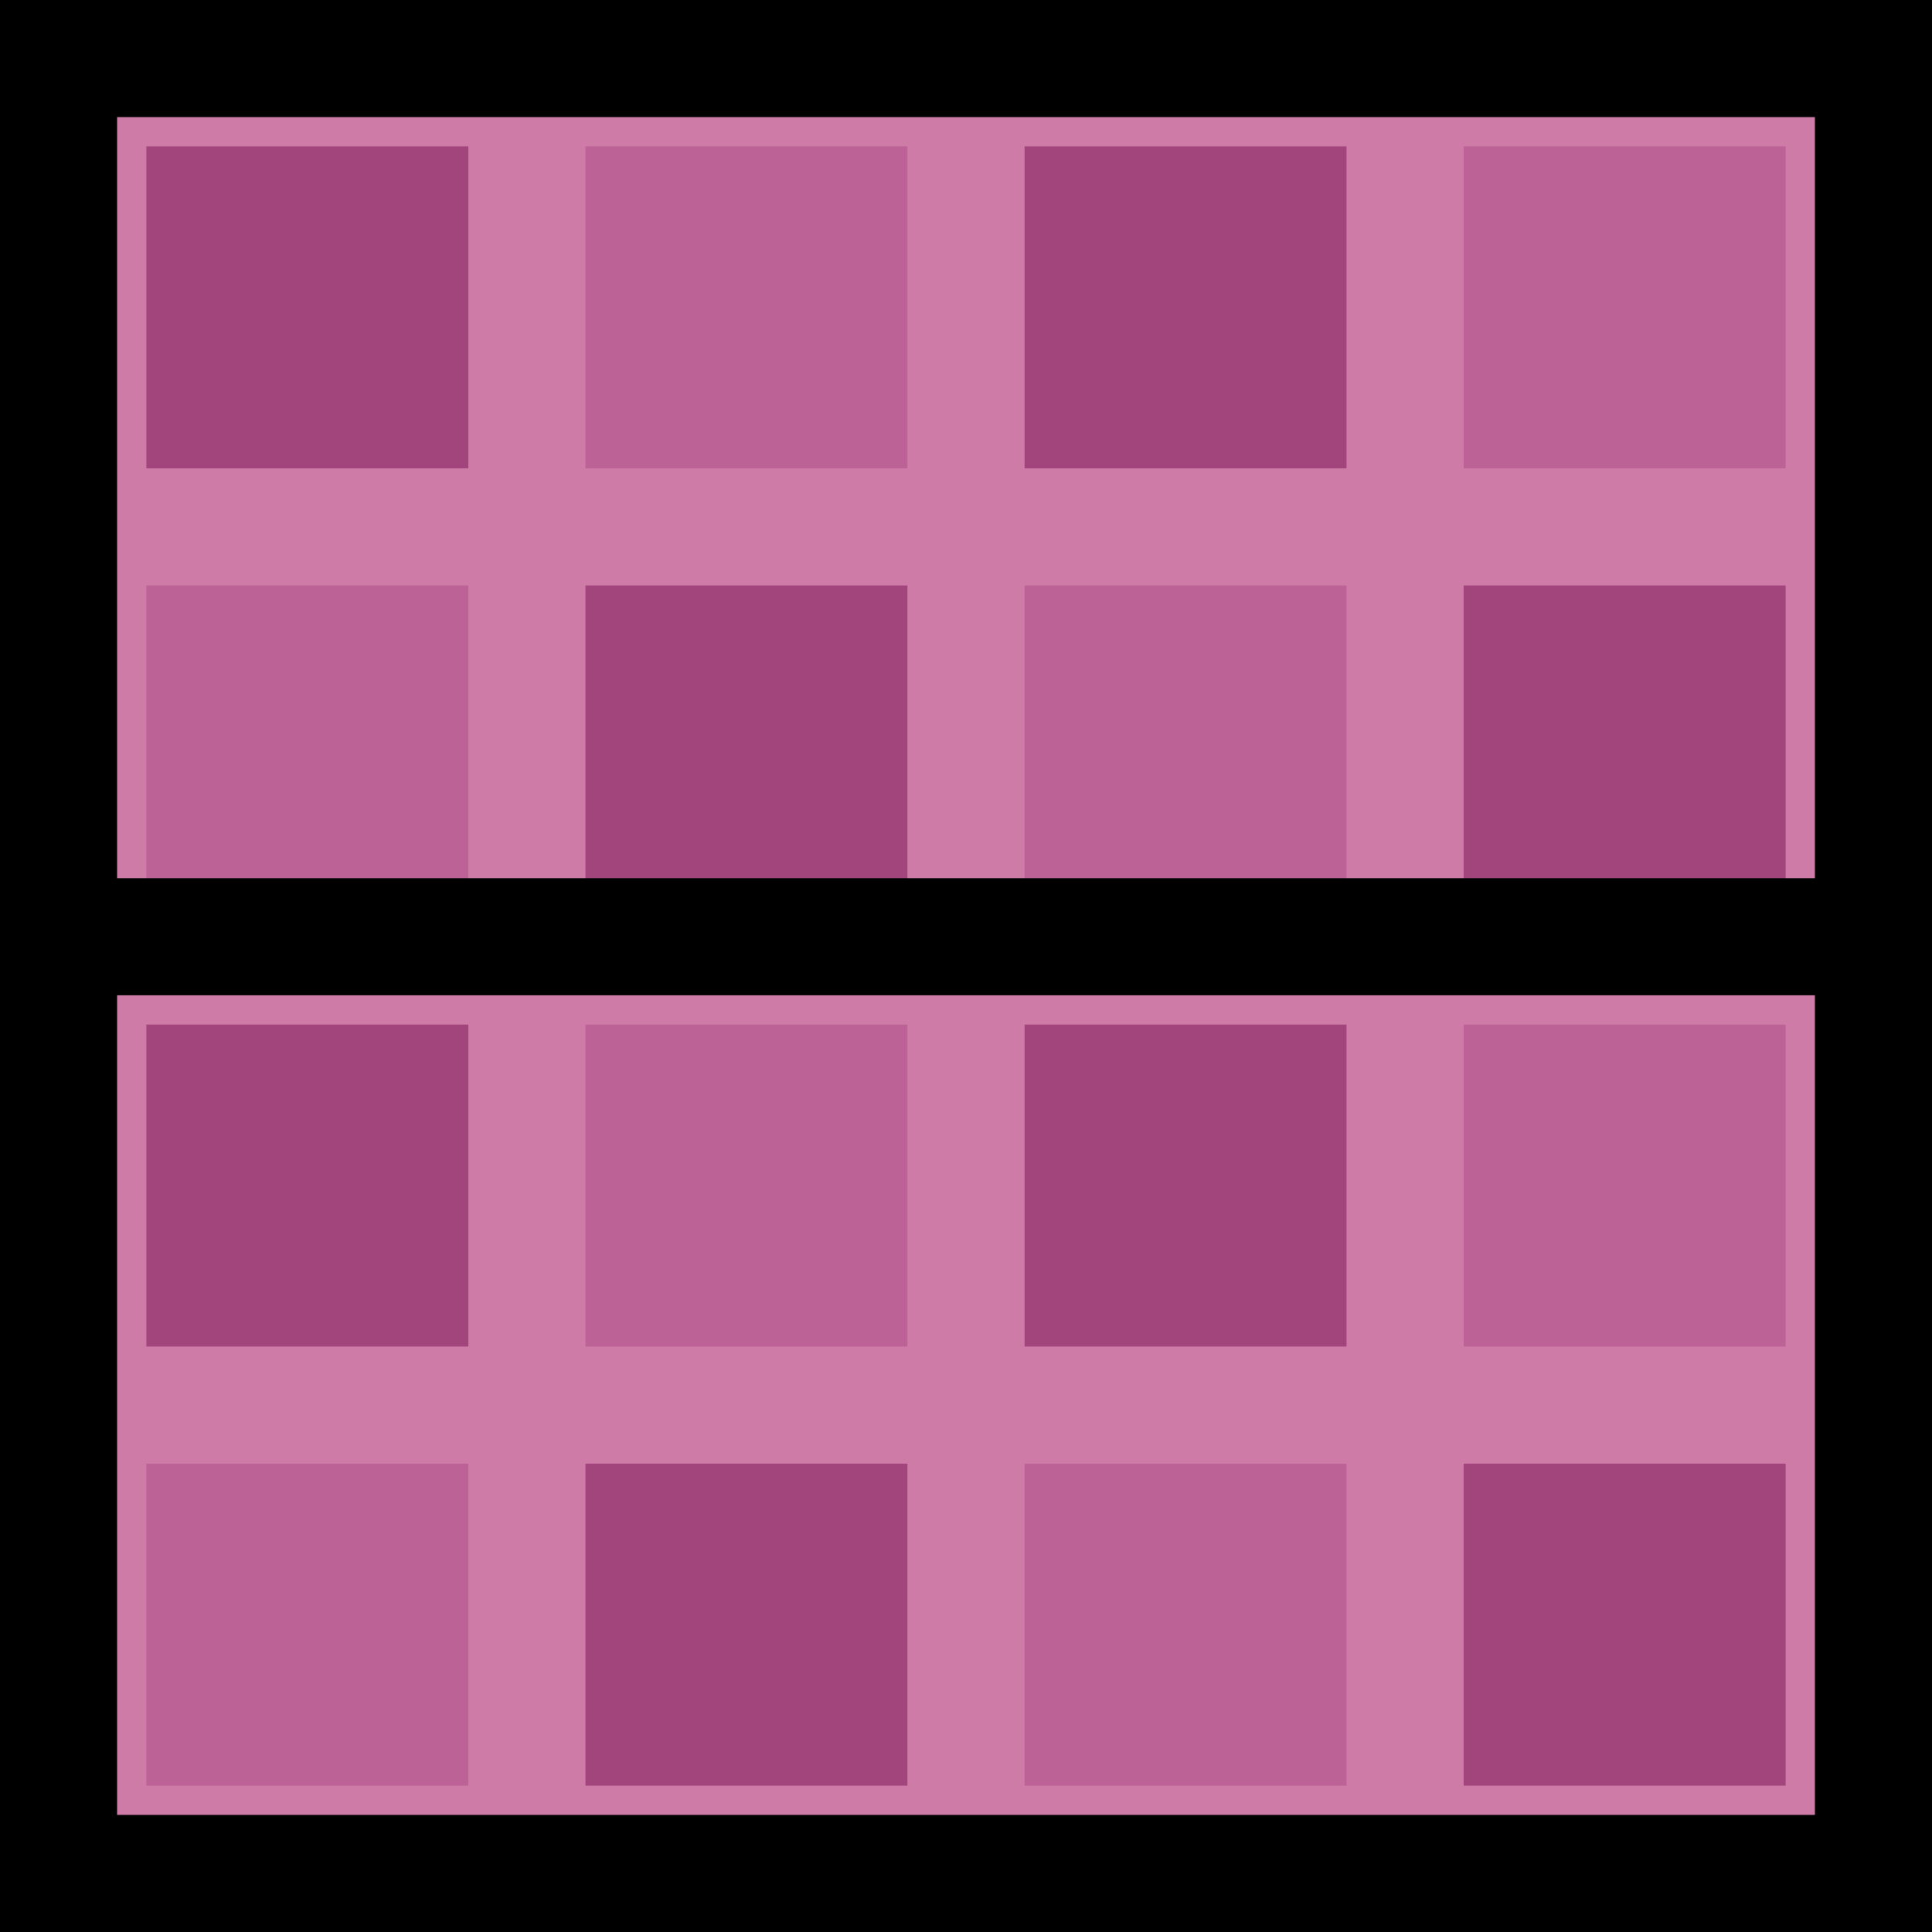 <svg version="1.1" xmlns="http://www.w3.org/2000/svg" xmlns:xlink="http://www.w3.org/1999/xlink" width="66" height="66" viewBox="0,0,66,66"><g transform="translate(-207,-147)"><g data-paper-data="{&quot;isPaintingLayer&quot;:true}" fill-rule="nonzero" stroke-linecap="butt" stroke-linejoin="miter" stroke-miterlimit="10" stroke-dasharray="" stroke-dashoffset="0" style="mix-blend-mode: normal"><path d="M209,181v-32h62v32z" fill="#ce7ca7" stroke="#000000" stroke-width="4"/><path d="M212,163v-11h11v11z" fill="#a3457d" stroke="none" stroke-width="1"/><path d="M242,163v-11h11v11z" fill="#a3457d" stroke="none" stroke-width="1"/><path d="M227,163v-11h11v11z" fill="#bc6296" stroke="none" stroke-width="1"/><path d="M257,163v-11h11v11z" fill="#bc6296" stroke="none" stroke-width="1"/><path d="M212,178v-11h11v11z" fill="#bc6296" stroke="none" stroke-width="1"/><path d="M242,178v-11h11v11z" fill="#bc6296" stroke="none" stroke-width="1"/><path d="M227,178v-11h11v11z" fill="#a3457d" stroke="none" stroke-width="1"/><path d="M257,178v-11h11v11z" fill="#a3457d" stroke="none" stroke-width="1"/><path d="M271,179v32h-62v-32z" fill="#ce7ca7" stroke="#000000" stroke-width="4"/><path d="M268,197v11h-11v-11z" fill="#a3457d" stroke="none" stroke-width="1"/><path d="M238,197v11h-11v-11z" fill="#a3457d" stroke="none" stroke-width="1"/><path d="M253,197v11h-11v-11z" fill="#bc6296" stroke="none" stroke-width="1"/><path d="M223,197v11h-11v-11z" fill="#bc6296" stroke="none" stroke-width="1"/><path d="M268,182v11h-11v-11z" fill="#bc6296" stroke="none" stroke-width="1"/><path d="M238,182v11h-11v-11z" fill="#bc6296" stroke="none" stroke-width="1"/><path d="M253,182v11h-11v-11z" fill="#a3457d" stroke="none" stroke-width="1"/><path d="M223,182v11h-11v-11z" fill="#a3457d" stroke="none" stroke-width="1"/></g></g></svg>